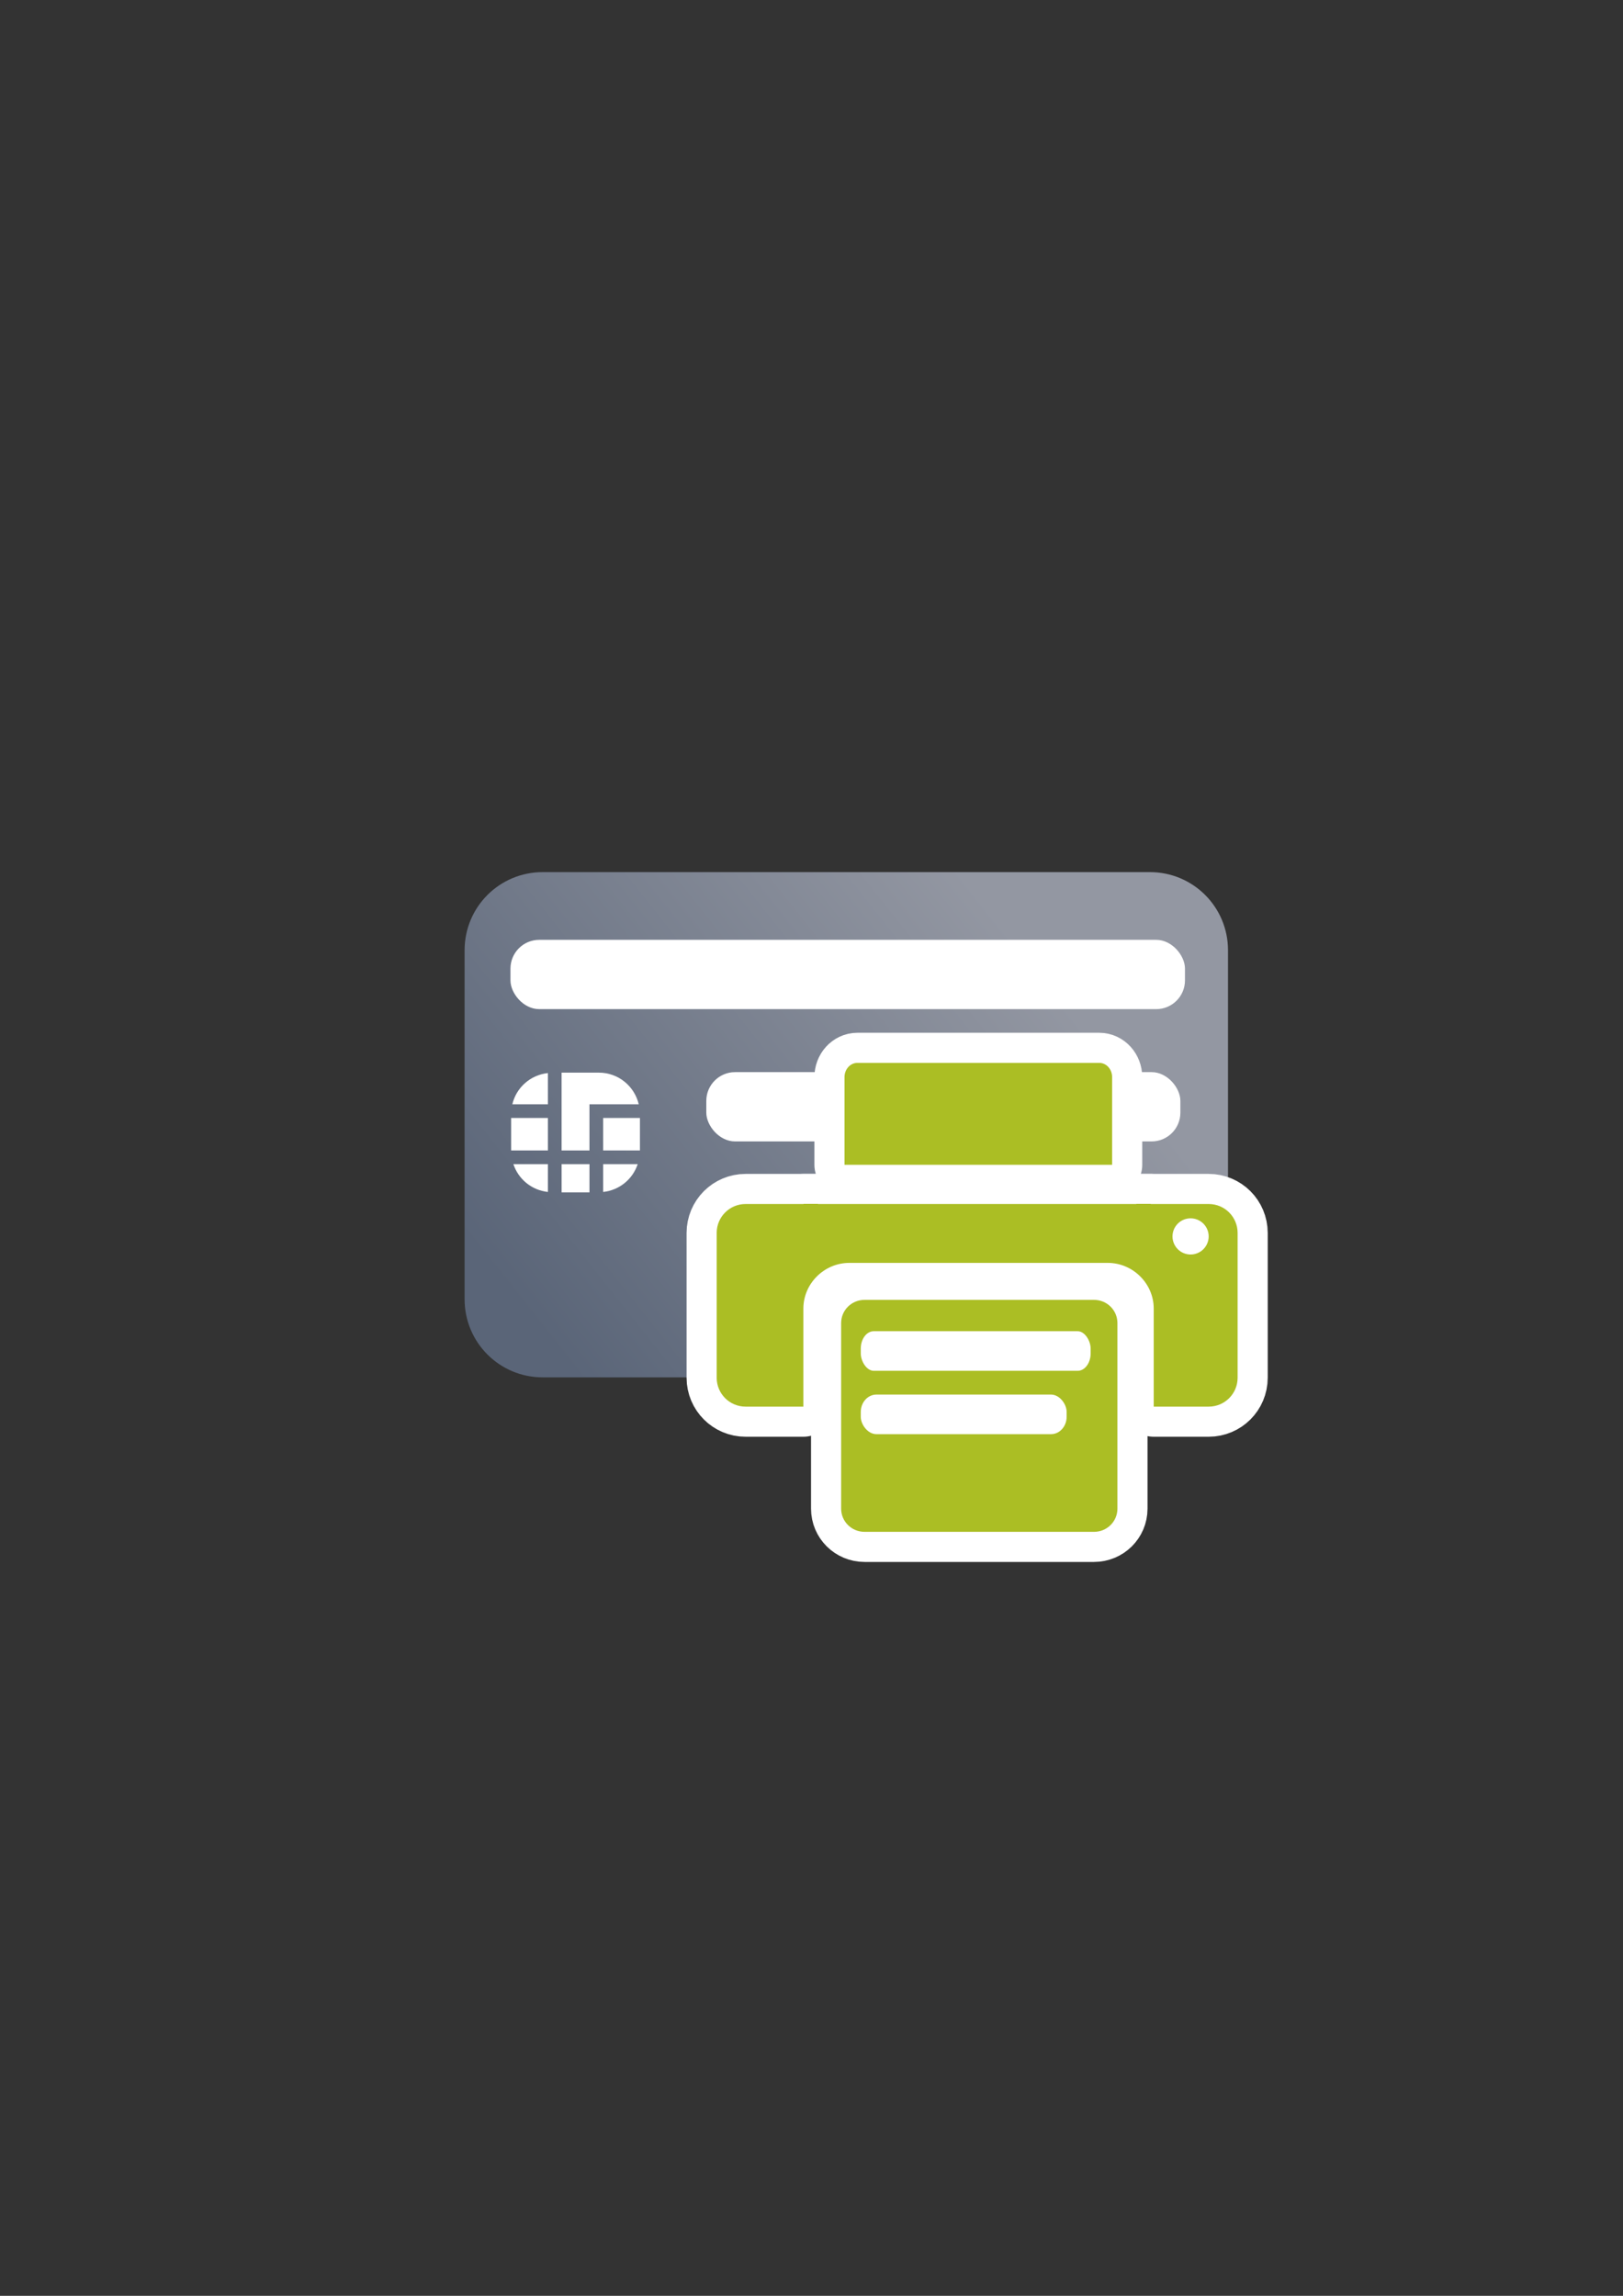 <?xml version="1.0" encoding="UTF-8" standalone="no"?>
<!-- Created with Inkscape (http://www.inkscape.org/) -->

<svg
   xmlns:dc="http://purl.org/dc/elements/1.1/"
   xmlns:cc="http://creativecommons.org/ns#"
   xmlns:rdf="http://www.w3.org/1999/02/22-rdf-syntax-ns#"
   xmlns:svg="http://www.w3.org/2000/svg"
   xmlns="http://www.w3.org/2000/svg"
   xmlns:xlink="http://www.w3.org/1999/xlink"
   xmlns:sodipodi="http://sodipodi.sourceforge.net/DTD/sodipodi-0.dtd"
   xmlns:inkscape="http://www.inkscape.org/namespaces/inkscape"
   width="210mm"
   height="297mm"
   viewBox="0 0 744.094 1052.362"
   id="svg2"
   version="1.1"
   inkscape:version="0.91 r13725"
   inkscape:export-xdpi="4"
   inkscape:export-ydpi="4"
   sodipodi:docname="chipcard-print.svg">
  <rect x="0" y="0" width="744.094" height="1052.362" fill="#333333" stroke="none"/>
  <defs
     id="defs4">
    <linearGradient
       id="linearGradient2224">
      <stop
         id="stop2226"
         offset="0"
         style="stop-color:#7c7c7c;stop-opacity:1;" />
      <stop
         id="stop2228"
         offset="1"
         style="stop-color:#b8b8b8;stop-opacity:1;" />
    </linearGradient>
    <linearGradient
       id="linearGradient15218">
      <stop
         id="stop15220"
         offset="0"
         style="stop-color:#eeeeef;stop-opacity:1;" />
      <stop
         id="stop2736"
         offset="0.599"
         style="stop-color:#d3d7cf;stop-opacity:1;" />
      <stop
         id="stop2738"
         offset="0.828"
         style="stop-color:#ffffff;stop-opacity:1;" />
      <stop
         id="stop15222"
         offset="1"
         style="stop-color:#d3d7cf;stop-opacity:1;" />
    </linearGradient>
    <pattern
       y="0"
       x="0"
       height="6"
       width="6"
       patternUnits="userSpaceOnUse"
       id="EMFhbasepattern" />
    <pattern
       y="0"
       x="0"
       height="6"
       width="6"
       patternUnits="userSpaceOnUse"
       id="EMFhbasepattern-5" />
    <linearGradient
       inkscape:collect="always"
       xlink:href="#linearGradient4202"
       id="linearGradient4208"
       x1="226.846"
       y1="638.235"
       x2="454.331"
       y2="458.068"
       gradientUnits="userSpaceOnUse"
       gradientTransform="matrix(0.972,0,0,0.972,8.608,-29.809)" />
    <linearGradient
       inkscape:collect="always"
       id="linearGradient4202">
      <stop
         style="stop-color:#5a6578;stop-opacity:1;"
         offset="0"
         id="stop4204" />
      <stop
         style="stop-color:#9397a2;stop-opacity:1"
         offset="1"
         id="stop4206" />
    </linearGradient>
  </defs>
  <sodipodi:namedview
     id="base"
     pagecolor="#ffffff"
     bordercolor="#666666"
     borderopacity="1.0"
     inkscape:pageopacity="0.0"
     inkscape:pageshadow="2"
     inkscape:zoom="0.73"
     inkscape:cx="246.9525"
     inkscape:cy="426.46963"
     inkscape:document-units="px"
     inkscape:current-layer="layer1"
     showgrid="false"
     showguides="true"
     inkscape:guide-bbox="true"
     inkscape:window-width="1366"
     inkscape:window-height="721"
     inkscape:window-x="-4"
     inkscape:window-y="-4"
     inkscape:window-maximized="1">
    <sodipodi:guide
       position="315.536,730.179"
       orientation="0,1"
       id="guide3338" />
    <sodipodi:guide
       position="351.25,330.179"
       orientation="0,1"
       id="guide3340" />
    <sodipodi:guide
       position="189.107,408.839"
       orientation="1,0"
       id="guide3344" />
    <sodipodi:guide
       position="589.045,468.079"
       orientation="1,0"
       id="guide3346" />
    <inkscape:grid
       type="xygrid"
       id="grid3440" />
    <sodipodi:guide
       position="589.045,378.302"
       orientation="1,0"
       id="guide3411" />
  </sodipodi:namedview>
  <g
     inkscape:label="Ebene 1"
     inkscape:groupmode="layer"
     id="layer1">
    <g
       transform="translate(2.787,-0.452)"
       id="g4177">
      <path
         inkscape:connector-curvature="0"
         id="rect3789"
         d="m 246.054,400.216 278.319,0 c 19.856,0 35.84,15.985 35.84,35.84 l 0,159.918 c 0,19.856 -15.985,35.84 -35.84,35.84 l -278.319,0 c -19.856,0 -35.84,-15.985 -35.84,-35.84 l 0,-159.918 c 0,-19.856 15.985,-35.84 35.84,-35.84 z"
         style="fill:url(#linearGradient4208);fill-opacity:1;stroke:none;stroke-width:16.954;stroke-linecap:round;stroke-linejoin:round;stroke-miterlimit:4;stroke-dasharray:none;stroke-dashoffset:0;stroke-opacity:1" />
      <rect
         style="fill:#ffffff"
         id="rect9"
         height="14.892"
         width="16.858"
         y="512.908"
         x="273.743" />
      <rect
         style="fill:#ffffff"
         id="rect11"
         height="14.892"
         width="16.856"
         y="512.908"
         x="231.556" />
      <path
         style="fill:#ffffff"
         inkscape:connector-curvature="0"
         id="path13"
         d="m 248.413,546.82 0,-12.74 -15.827,0 c 2.281,6.887 8.378,11.955 15.827,12.74 z" />
      <rect
         style="fill:#ffffff"
         id="rect15"
         height="12.938"
         width="12.786"
         y="534.08"
         x="254.689" />
      <path
         style="fill:#ffffff"
         inkscape:connector-curvature="0"
         id="path17"
         d="m 289.572,534.08 -15.828,0 0,12.74 c 7.449,-0.785 13.546,-5.853 15.828,-12.74 z" />
      <path
         style="fill:#ffffff"
         inkscape:connector-curvature="0"
         id="path19"
         d="m 267.474,506.636 3.141,0 3.129,0 16.312,0 c -1.954,-8.302 -9.367,-14.5 -18.272,-14.5 l -17.101,0 0,35.672 12.786,0 0,-21.172 0.005,0 z" />
      <path
         style="fill:#ffffff"
         inkscape:connector-curvature="0"
         id="path21"
         d="m 248.413,492.328 c -8.006,0.838 -14.504,6.63 -16.312,14.308 l 16.312,0 0,-14.308 z" />
      <rect
         ry="13.185"
         y="431.259"
         x="231.242"
         height="31.764"
         width="309.247"
         id="rect4268"
         style="color:#000000;clip-rule:nonzero;display:inline;overflow:visible;visibility:visible;opacity:1;isolation:auto;mix-blend-mode:normal;color-interpolation:sRGB;color-interpolation-filters:linearRGB;solid-color:#000000;solid-opacity:1;fill:#ffffff;fill-opacity:1;fill-rule:nonzero;stroke:none;stroke-width:23;stroke-linecap:butt;stroke-linejoin:miter;stroke-miterlimit:4;stroke-dasharray:none;stroke-dashoffset:0;stroke-opacity:1;color-rendering:auto;image-rendering:auto;shape-rendering:auto;text-rendering:auto;enable-background:accumulate" />
      <rect
         ry="13.185"
         y="491.901"
         x="321.031"
         height="31.764"
         width="217.347"
         id="rect4268-4"
         style="color:#000000;clip-rule:nonzero;display:inline;overflow:visible;visibility:visible;opacity:1;isolation:auto;mix-blend-mode:normal;color-interpolation:sRGB;color-interpolation-filters:linearRGB;solid-color:#000000;solid-opacity:1;fill:#ffffff;fill-opacity:1;fill-rule:nonzero;stroke:none;stroke-width:23;stroke-linecap:butt;stroke-linejoin:miter;stroke-miterlimit:4;stroke-dasharray:none;stroke-dashoffset:0;stroke-opacity:1;color-rendering:auto;image-rendering:auto;shape-rendering:auto;text-rendering:auto;enable-background:accumulate" />
    </g>
    <rect
       style="fill:none;fill-rule:evenodd;stroke:none;stroke-width:1px;stroke-linecap:butt;stroke-linejoin:miter;stroke-opacity:1"
       id="rect3336"
       width="400"
       height="400"
       x="189.145"
       y="322.27"
       inkscape:export-xdpi="4.9499998"
       inkscape:export-ydpi="4.9499998" />
    <g
       id="g4197"
       transform="matrix(1.046,-0.075,0.075,1.046,-72.171,1.973)" />
    <g
       id="g4180"
       transform="matrix(0.92,0,0,0.92,25.302,38.053)">
      <rect
         inkscape:export-ydpi="4.9499998"
         inkscape:export-xdpi="4.9499998"
         y="500.117"
         x="333.124"
         height="183.348"
         width="183.348"
         id="rect3336-8"
         style="fill:none;fill-rule:evenodd;stroke:none;stroke-width:1px;stroke-linecap:butt;stroke-linejoin:miter;stroke-opacity:1" />
      <path
         style="opacity:1;fill:#abbe24;fill-opacity:1;stroke:#ffffff;stroke-width:30;stroke-linecap:round;stroke-linejoin:round;stroke-miterlimit:4;stroke-dasharray:none;stroke-opacity:1"
         d="m 399.752,488.212 c -3.551,0 -6.409,3.174 -6.409,7.114 l 0,43.67 133.369,0 0,-43.67 c 0,-3.941 -2.858,-7.114 -6.409,-7.114 l -120.551,0 z m -26.839,70.237 0,0.078 -28.846,0 c -7.99,0 -14.421,6.433 -14.421,14.423 l 0,72.111 c 0,7.99 6.431,14.421 14.421,14.421 l 28.779,0 0,-48.87 c 0,-12.485 10.423,-22.747 22.876,-22.747 l 128.836,0 c 12.453,0 22.877,10.262 22.877,22.747 l 0,48.87 27.388,0 c 7.99,0 14.421,-6.431 14.421,-14.421 l 0,-72.111 c 0,-7.99 -6.431,-14.423 -14.421,-14.423 l -28.846,0 0,-0.078 -7.211,0 0,0.078 -158.642,0 0,-0.078 -7.211,0 z m 30.419,47.839 c -6.462,0 -11.665,5.15 -11.665,11.547 l 0,92.482 c 0,6.398 5.203,11.547 11.665,11.547 l 114.351,0 c 6.462,0 11.665,-5.15 11.665,-11.547 l 0,-92.482 c 0,-6.398 -5.203,-11.547 -11.665,-11.547 l -114.351,0 z"
         id="path4220"
         inkscape:connector-curvature="0" />
      <path
         inkscape:connector-curvature="0"
         id="rect4188"
         d="m 399.752,488.212 c -3.551,0 -6.409,3.174 -6.409,7.114 l 0,43.67 133.369,0 0,-43.67 c 0,-3.941 -2.858,-7.114 -6.409,-7.114 l -120.551,0 z m -26.839,70.237 0,0.078 -28.846,0 c -7.99,0 -14.421,6.433 -14.421,14.423 l 0,72.111 c 0,7.99 6.431,14.421 14.421,14.421 l 28.779,0 0,-48.87 c 0,-12.485 10.423,-22.747 22.876,-22.747 l 128.836,0 c 12.453,0 22.877,10.262 22.877,22.747 l 0,48.87 27.388,0 c 7.99,0 14.421,-6.431 14.421,-14.421 l 0,-72.111 c 0,-7.99 -6.431,-14.423 -14.421,-14.423 l -28.846,0 0,-0.078 -7.211,0 0,0.078 -158.642,0 0,-0.078 -7.211,0 z m 30.419,47.839 c -6.462,0 -11.665,5.15 -11.665,11.547 l 0,92.482 c 0,6.398 5.203,11.547 11.665,11.547 l 114.351,0 c 6.462,0 11.665,-5.15 11.665,-11.547 l 0,-92.482 c 0,-6.398 -5.203,-11.547 -11.665,-11.547 l -114.351,0 z"
         style="opacity:1;fill:#abbe24;fill-opacity:1;stroke:none;stroke-width:16;stroke-linecap:round;stroke-linejoin:round;stroke-miterlimit:4;stroke-dasharray:none;stroke-opacity:1" />
      <circle
         r="9.014"
         cy="574.674"
         cx="565.809"
         id="path4251"
         style="opacity:1;fill:#ffffff;fill-opacity:1;stroke:none;stroke-width:16;stroke-linecap:round;stroke-linejoin:round;stroke-miterlimit:4;stroke-dasharray:none;stroke-opacity:1" />
      <rect
         ry="8.649"
         rx="6.464"
         y="621.906"
         x="401.456"
         height="19.728"
         width="114.543"
         id="rect4175"
         style="color:#000000;clip-rule:nonzero;display:inline;overflow:visible;visibility:visible;opacity:1;isolation:auto;mix-blend-mode:normal;color-interpolation:sRGB;color-interpolation-filters:linearRGB;solid-color:#000000;solid-opacity:1;fill:#ffffff;fill-opacity:1;fill-rule:nonzero;stroke:none;stroke-width:31.219;stroke-linecap:butt;stroke-linejoin:round;stroke-miterlimit:4;stroke-dasharray:none;stroke-dashoffset:60.958;stroke-opacity:1;color-rendering:auto;image-rendering:auto;shape-rendering:auto;text-rendering:auto;enable-background:accumulate" />
      <rect
         ry="8.649"
         rx="7.793"
         y="653.472"
         x="401.456"
         height="19.728"
         width="102.588"
         id="rect4177"
         style="color:#000000;clip-rule:nonzero;display:inline;overflow:visible;visibility:visible;opacity:1;isolation:auto;mix-blend-mode:normal;color-interpolation:sRGB;color-interpolation-filters:linearRGB;solid-color:#000000;solid-opacity:1;fill:#ffffff;fill-opacity:1;fill-rule:nonzero;stroke:none;stroke-width:31.219;stroke-linecap:butt;stroke-linejoin:round;stroke-miterlimit:4;stroke-dasharray:none;stroke-dashoffset:60.958;stroke-opacity:1;color-rendering:auto;image-rendering:auto;shape-rendering:auto;text-rendering:auto;enable-background:accumulate" />
    </g>
  </g>
</svg>
